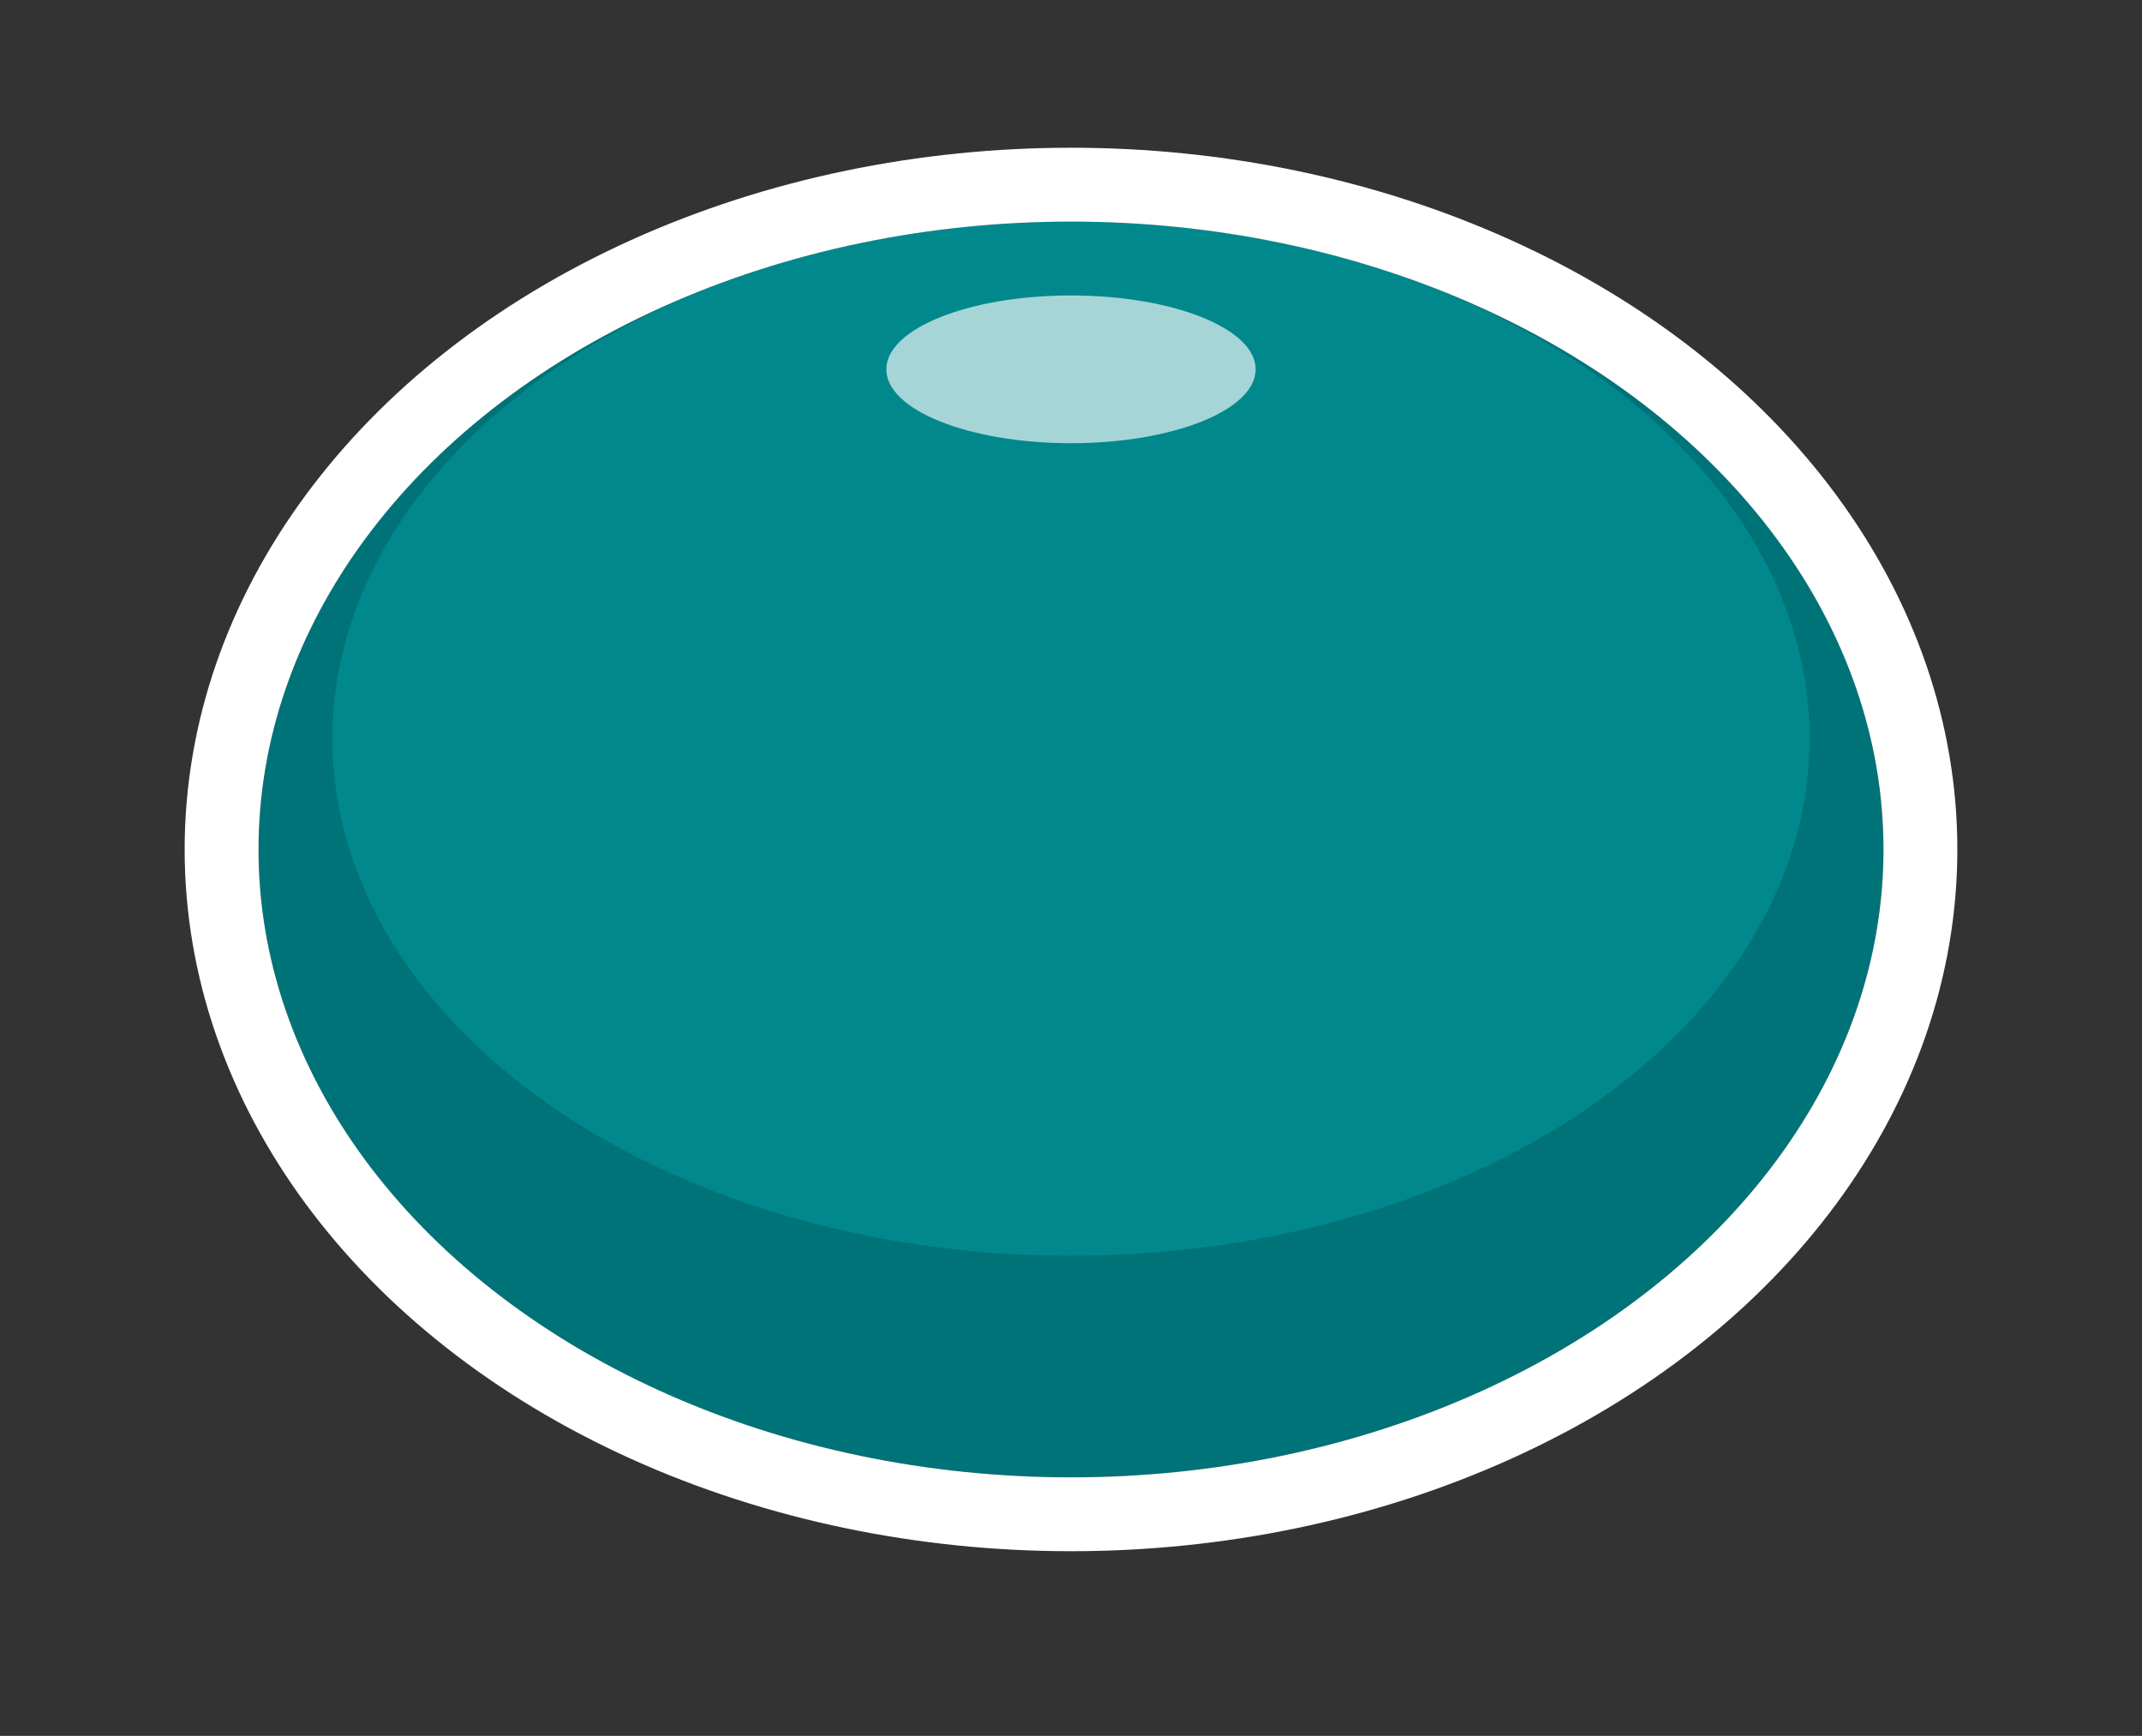 <?xml version="1.0" encoding="utf-8"?>
<!DOCTYPE svg PUBLIC "-//W3C//DTD SVG 1.1//EN" "http://www.w3.org/Graphics/SVG/1.1/DTD/svg11.dtd">
	<svg version="1.1" id="full_btn_off" xmlns="http://www.w3.org/2000/svg" xmlns:xlink="http://www.w3.org/1999/xlink" x="0px"
	 y="0px" width="58px" height="47px" viewBox="0 0 58 47"  enable-background="new 0 0 87 68" xml:space="preserve">
		<rect x="0" y="0" width="58" height="47" fill="#333333" stroke="none"/>
		<g>
			<ellipse cx="29" cy="23" rx="22" ry="17" fill="#007378"/>
			<ellipse cx="29" cy="20" rx="20" ry="14" fill="#01888D" stroke="none" />
			<ellipse cx="29" cy="10" rx="5" ry="2" fill="#ffffff" opacity="0.65" stroke="none" />
			<ellipse cx="29" cy="23" rx="23" ry="18" fill="none" stroke="white" stroke-width="2" />
		</g>
	</svg>